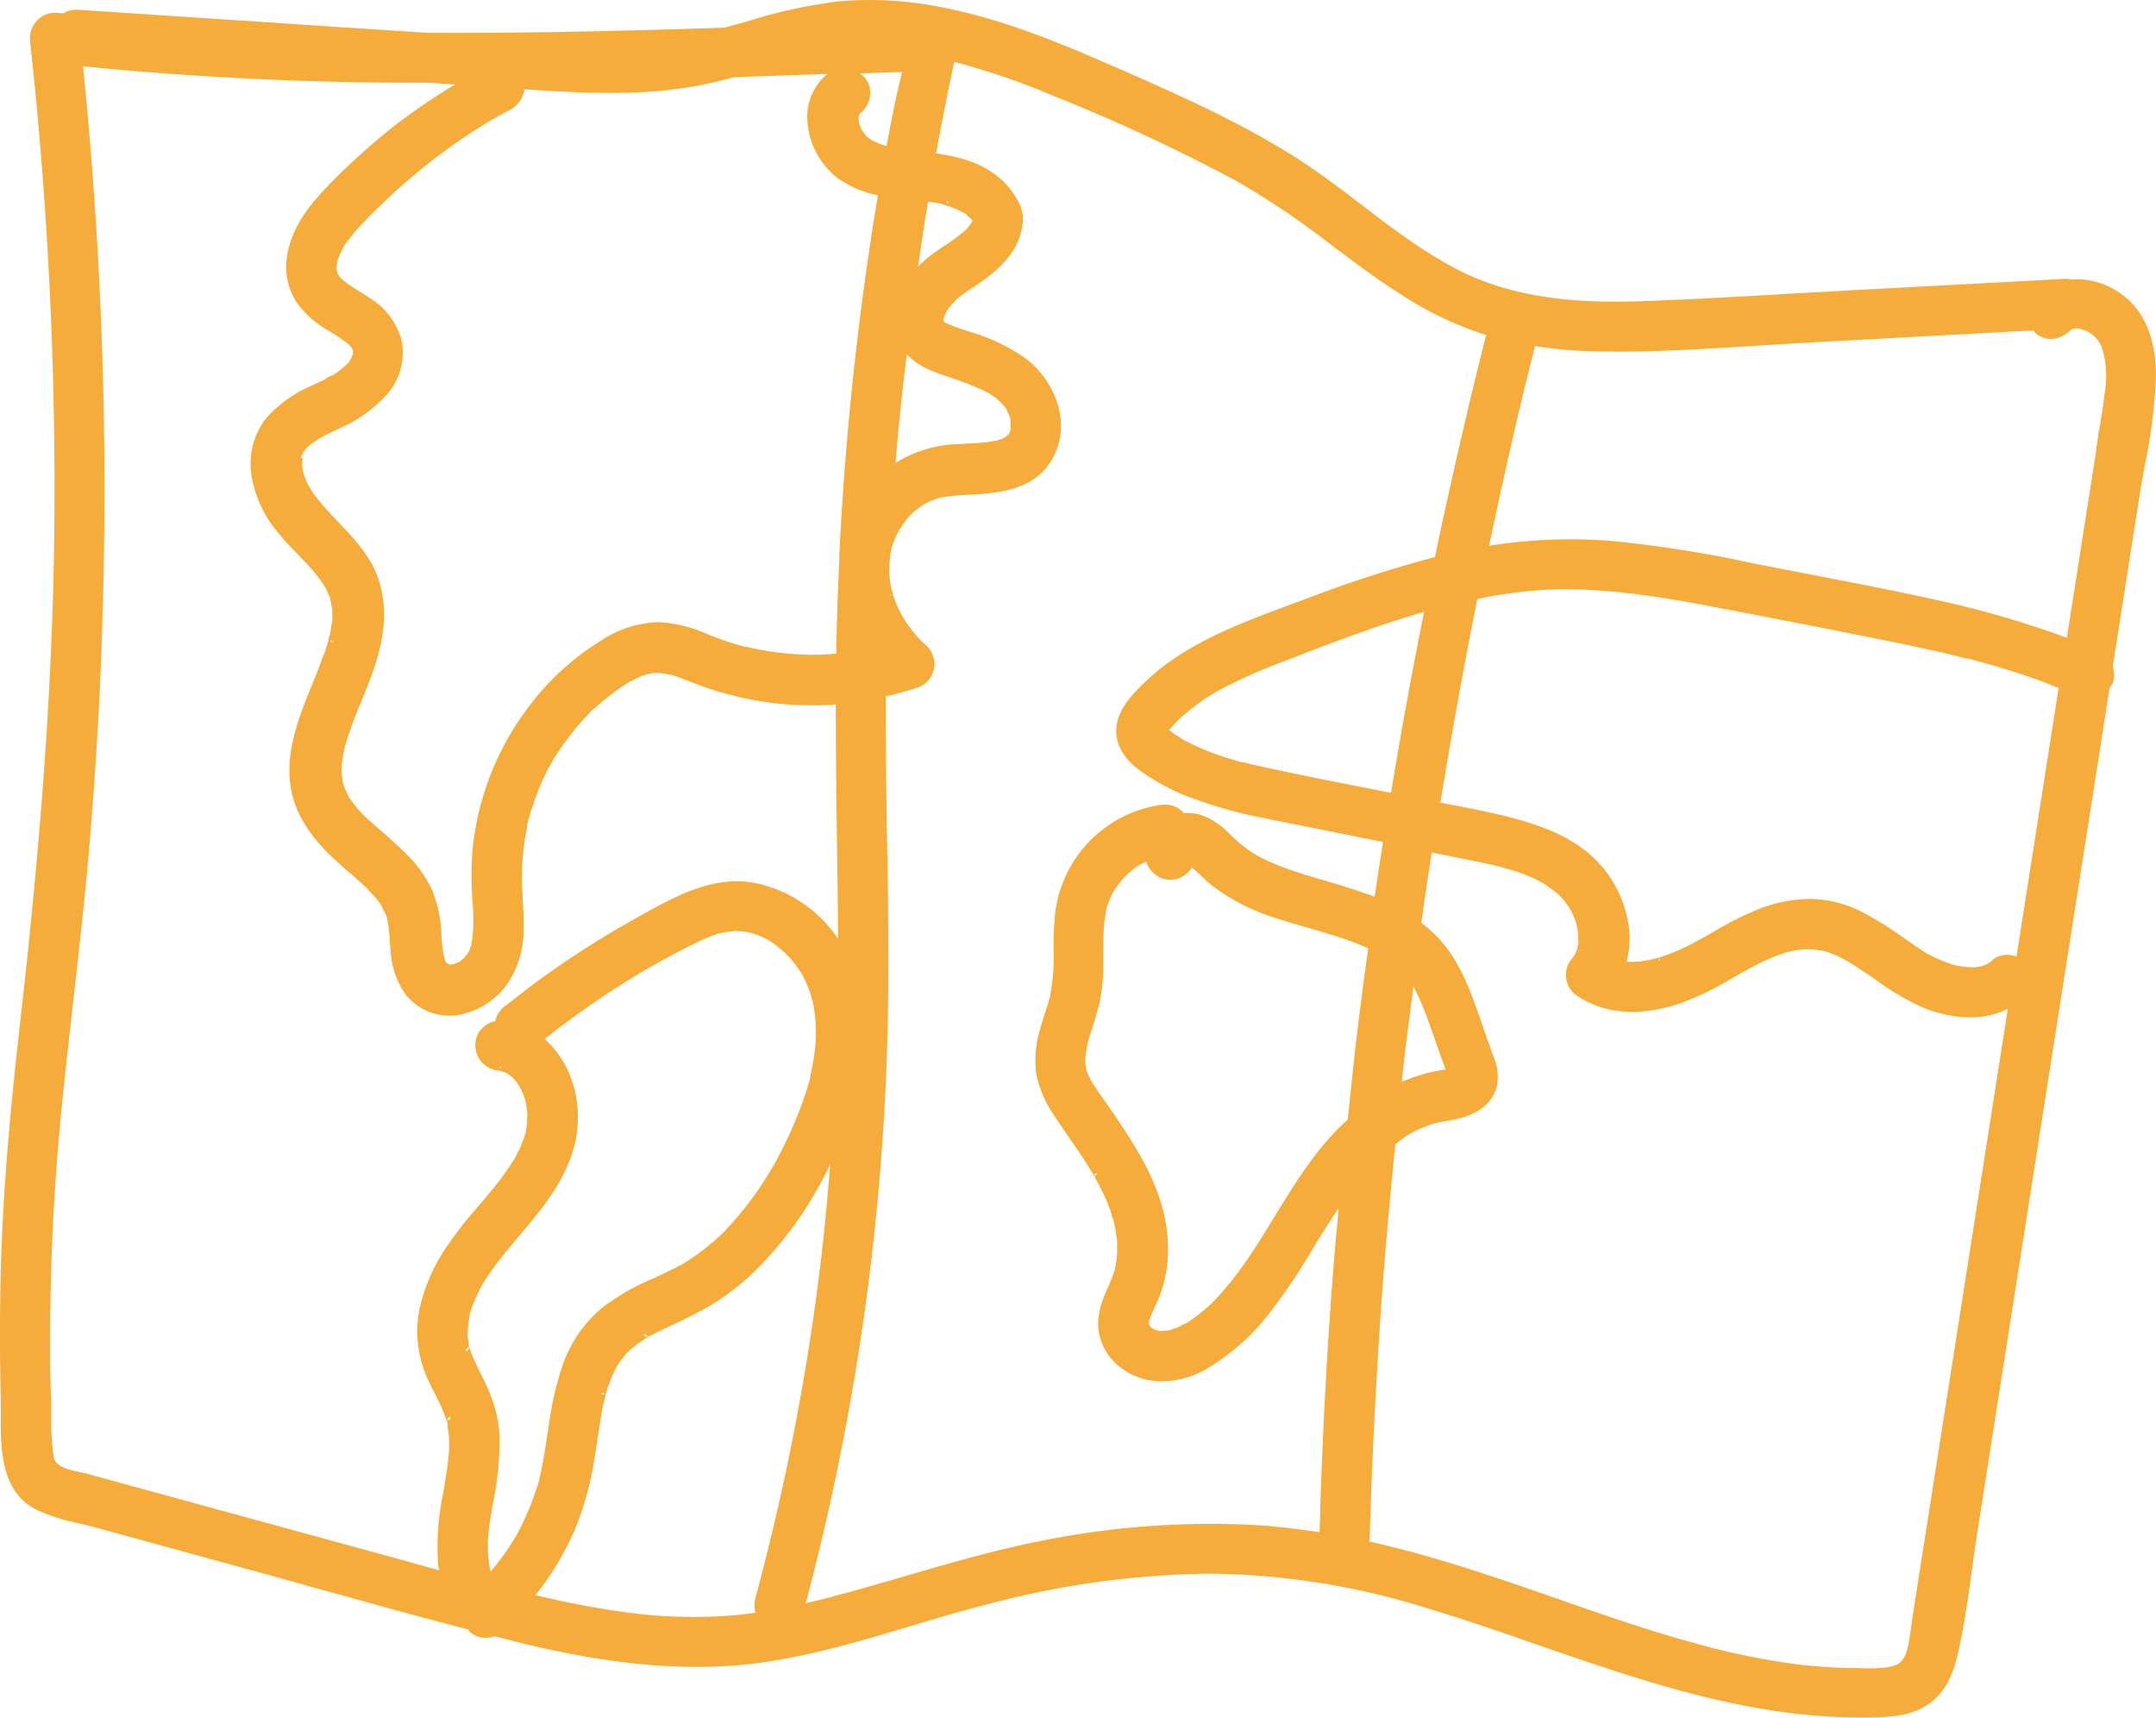 <?xml version="1.0" encoding="UTF-8"?>
<svg data-bbox="-0.004 0.004 343.91 273.946" viewBox="0 0 343.92 273.99" xmlns="http://www.w3.org/2000/svg" data-type="color">
    <g>
        <path d="M337.77 46.49a11.78 11.78 0 0 0-7.32-1.9 4.74 4.74 0 0 0-1-.11l-34.31 1.83-10.14.57c-7.6.44-15.46.9-23.19 1.16-8.55.29-19.63 0-29.47-5.12C227 40.13 222 36.36 217.23 32.7c-3.5-2.68-7.13-5.45-10.93-7.83-9.26-5.8-19.42-10.25-29.25-14.55l-.3-.12c-10.24-4.48-19-7.79-28.32-9.37a57.07 57.07 0 0 0-14.75-.6 82.07 82.07 0 0 0-14.43 3.16l-.59.17-3.15.86c-15.6.51-31.39.89-47.17.82-8.52-.54-17-1.1-25.34-1.66L21 2.12l-8.66-.56a3.93 3.93 0 0 0-2.26.58l-.84-.08A3.92 3.92 0 0 0 6 3.18a4.14 4.14 0 0 0-1.2 3.39 654.45 654.45 0 0 1 3.87 77.58c-.23 23.17-1.94 48-5.38 78.27C1.93 174.43.48 188.65.12 203c-.17 6.6-.16 13.39 0 20.19v2.62c0 5.36 0 12 5.57 14.94a29.89 29.89 0 0 0 6.97 2.25c.86.21 1.67.4 2.47.62l29.93 8.2c3.53 1 7.11 2 10.58 2.94a977.84 977.84 0 0 0 19 5.14c.14.15.23.31.38.45a3.59 3.59 0 0 0 2.49.89 4.19 4.19 0 0 0 1.41-.25c1.75.44 3.5.92 5.25 1.34 14.73 3.48 26.68 4.38 37.61 2.82 8-1.15 15.89-3.5 23.49-5.78 3.94-1.18 8-2.4 12.07-3.43a143.6 143.6 0 0 1 35.55-4.93 119.78 119.78 0 0 1 34.93 5.56c5.81 1.75 11.7 3.79 17.39 5.77 16.49 5.71 33.52 11.61 51.45 11.61h1.73c2.73-.06 6.13-.13 8.95-1.93 2.41-1.55 4-4.07 4.89-7.93 1.07-4.45 1.7-9.11 2.32-13.6.27-2 .55-4.07.87-6.07l21.1-134.7a3.76 3.76 0 0 0 .5-.77 4.2 4.2 0 0 0 0-2.62l4.23-27c.27-1.71.59-3.48.9-5.18a87.11 87.11 0 0 0 1.75-13.73c.1-4.55-.9-10.64-6.13-13.93ZM270 262c-7.35-2-14.69-4.59-21.78-7.06-3.69-1.28-7.51-2.61-11.28-3.84-5.35-1.76-11.7-3.69-18.54-5.22a2.59 2.59 0 0 0 .09-.4c.36-12.5 1-25.12 1.86-37.5.6-8.46 1.38-17 2.23-25.47.44-.33.88-.68 1.32-1s.69-.45 1-.66l.26-.14.38-.2a20.27 20.27 0 0 1 2.35-1c.38-.15.78-.28 1.17-.4h.14l.51-.12 1.18-.22c.48-.07 1-.16 1.45-.27 3.76-.87 6-2.77 6.52-5.64a8.42 8.42 0 0 0-.65-4.42l-1.28-3.6c-.23-.67-.47-1.34-.7-2-1.3-3.76-2.64-7.64-5-11a20 20 0 0 0-4.5-4.63c.53-3.75 1.07-7.5 1.65-11.23l2.22.44 4.53.92c.85.17 2 .4 3.09.66l.31.08q.38.07.75.18l.38.1 1 .29a23.75 23.75 0 0 1 5.34 2.14l.41.27.63.41c.42.29.82.59 1.2.91.18.14.36.29.52.44l.12.14a1.41 1.41 0 0 0 .23.21c.14.15.27.31.39.46a11.17 11.17 0 0 1 .71 1l.19.3.11.16a16.32 16.32 0 0 1 .92 2.12 2.11 2.11 0 0 0 .11.4.79.79 0 0 1 0 .13 8.74 8.74 0 0 1 .19 1.12c0 .16 0 .32.05.48a4 4 0 0 0 0 .68 2.47 2.47 0 0 1 0 .39c0 .14 0 .29-.08.43a1.83 1.83 0 0 0-.11.53c-.05.15-.11.29-.17.44a2.06 2.06 0 0 1-.12.26l-.09.21c-.2.29-.38.53-.57.77a3.92 3.92 0 0 0-.8 3 3.85 3.85 0 0 0 1.53 2.63c4.49 3.16 10.41 3.58 17.1 1.2a49.15 49.15 0 0 0 7.87-3.87c1.64-.92 3.32-1.88 5-2.68a29.36 29.36 0 0 1 3.18-1.28l.42-.14.42-.11c.56-.13 1.12-.23 1.66-.3l.79-.08a3.16 3.16 0 0 1 .43 0h.34c.33 0 .64 0 .95.06s.66.1 1 .16h.32c.57.19 1.23.41 1.89.69s1.24.6 1.82.91l.12.06.1.06.12.07c.34.21.67.41 1 .63 1 .64 2 1.33 3 2l.57.4a40.15 40.15 0 0 0 6.92 4.09 20.16 20.16 0 0 0 7.89 1.73 13.58 13.58 0 0 0 6-1.35l-14.49 92.47c-.35 2.21-.69 4.42-1 6.63 0 .21-.06.43-.1.66-.25 1.76-.6 4.18-2.15 4.84s-4.07.63-6.2.54h-1.31c-2.75-.06-5.62-.27-8.52-.62A114.86 114.86 0 0 1 270 262Zm-67.59-18.6a135.31 135.31 0 0 0-35.24 2.17c-7.77 1.46-15.43 3.69-22.84 5.85-3.6 1.05-7.33 2.13-11 3.11q-2.51.67-4.8 1.2a392.07 392.07 0 0 0 13.13-95.36c.12-8.93 0-18-.17-26.8-.11-7.37-.23-15-.2-22.49a53.91 53.91 0 0 0 5.26-1.47 4 4 0 0 0 2.48-3.23 4.09 4.09 0 0 0-1.49-3.61l-.67-.62-.06-.07c-.41-.43-.81-.88-1.18-1.35s-.69-.89-1-1.35c-.15-.22-.3-.43-.43-.66l-.11-.17c0-.06-.07-.12-.11-.17a22.86 22.86 0 0 1-1.36-3l-.21-.64a1.16 1.16 0 0 0-.17-.62c-.11-.48-.2-1-.27-1.45s-.09-.86-.12-1.29c0-.73.05-1.46.09-2.19 0-.29.06-.58.11-.87s.06-.3.1-.46a1.48 1.48 0 0 0 .09-.35v-.17a16.27 16.27 0 0 1 1.16-2.72l.09-.15.1-.17.42-.61a16.72 16.72 0 0 1 1-1.31 3 3 0 0 1 .33-.29 1.46 1.46 0 0 0 .21-.25l.12-.11a14.23 14.23 0 0 1 1.3-1l.46-.3.31-.17a11.15 11.15 0 0 1 1.51-.66l.23-.07.25-.08.3-.07c.44-.09.93-.17 1.5-.24 1-.12 2-.17 3.09-.23 5-.25 10.06-.85 12.86-5.1 3.81-5.77 1-13-4-16.73a30.12 30.12 0 0 0-8.58-4.1l-1-.33a22.81 22.81 0 0 1-3-1.14l-.17-.1-.16-.12a.87.87 0 0 0-.05-.22v-.17a2.13 2.13 0 0 0 .13-.46c.07-.17.16-.34.24-.52a2.56 2.56 0 0 0 .11-.24s0 0 0-.06a1 1 0 0 0 .08-.11c.14-.21.29-.41.44-.61a3.74 3.74 0 0 1 .35-.37 4.83 4.83 0 0 0 .63-.71c.21-.19.42-.37.65-.54.61-.48 1.28-.92 1.94-1.35l1.2-.81c2.28-1.59 5.05-3.82 6.23-7a10.33 10.33 0 0 0 .63-2.6 5.84 5.84 0 0 0-.71-3.35 12.55 12.55 0 0 0-3-3.78c-2.95-2.53-6.51-3.4-10.12-3.92q1.34-7.32 2.89-14.6a115.12 115.12 0 0 1 16 5.49 281.9 281.9 0 0 1 29.07 13.54 132.81 132.81 0 0 1 15 10.1c3.66 2.75 7.45 5.6 11.4 8.1a55.7 55.7 0 0 0 13.44 6.36 2.78 2.78 0 0 0-.16.4c-2.93 11.61-5.62 23.38-8.06 35a202.11 202.11 0 0 0-21.26 6.92l-2 .73c-6.63 2.47-13.48 5-19.34 9.23a35.17 35.17 0 0 0-4.74 4.14c-1.63 1.68-3.32 3.75-3.49 6.31s1.19 4.94 4.16 7a35.66 35.66 0 0 0 6.39 3.52 70.34 70.34 0 0 0 13.28 3.83c3.08.64 6.22 1.26 9.26 1.86l4 .81 5.45 1.09c-.45 2.91-.9 5.82-1.33 8.74-2.67-1-5.43-1.85-8.07-2.62l-1-.28c-1.74-.52-3.61-1.08-5.44-1.77-.94-.35-1.78-.7-2.57-1.06l-1.28-.63-.37-.2-.26-.15a24 24 0 0 1-4.35-3.52c-1.64-1.62-4.15-3.39-7.06-3.1a4 4 0 0 0-3.53-1.35A19.86 19.86 0 0 0 168.28 146a49 49 0 0 0-.21 5.39 33.56 33.56 0 0 1-.53 7.29v.14c0 .12-.08.24-.11.37a1.6 1.6 0 0 1-.05.21c-.15.49-.3 1-.46 1.48l-.14.42c-.27.85-.55 1.73-.79 2.61a17.23 17.23 0 0 0-.69 7.39 18.59 18.59 0 0 0 3.16 7.09c.68 1 1.4 2.08 2.1 3.09.53.78 1.07 1.55 1.59 2.33.7 1 1.27 1.92 1.78 2.74l.44.72.19.31a1 1 0 0 0 .14.2v.07c0 .09.08.18.12.25q.23.4.45.84c.53 1 1 2 1.37 2.88.18.44.35.89.51 1.32 0 .15.09.32.13.49a4.93 4.93 0 0 0 .35 1v.09l.15.64c.12.54.21 1.08.29 1.61s.12.93.15 1.39v.32a1.51 1.51 0 0 0 0 .63 16.31 16.31 0 0 1-.29 2.75s0 .14-.06.25 0 .16-.06.25l-.05.17a14 14 0 0 1-.51 1.4l-.34.79c-.94 2.15-1.82 4.17-1.73 6.68a9 9 0 0 0 3.47 6.45 10.64 10.64 0 0 0 6.75 2.27 14.24 14.24 0 0 0 6.88-1.86 35.59 35.59 0 0 0 10.43-9.27 101.46 101.46 0 0 0 6.9-10.33c1.25-2.05 2.56-4.12 3.93-6.16-.28 3.22-.6 6.44-.84 9.65-1 12.5-1.66 25.2-2.08 37.73 0 1.44-.09 2.89-.13 4.33-2.61-.41-5.33-.77-8.07-.98Zm-81.91 13.84c-1.51.22-3 .38-4.39.49a79.47 79.47 0 0 1-17.7-.76c-4.35-.62-8.69-1.52-13-2.53a45.61 45.61 0 0 0 6.48-10.93 49.13 49.13 0 0 0 2.83-10.18c.2-1.19.38-2.39.56-3.56.3-2 .6-4.05 1-6a3.21 3.21 0 0 1 .1-.35c0-.07 0-.15.07-.23a1.51 1.51 0 0 0 .13-.65c0-.15.08-.31.13-.46.24-.8.49-1.52.77-2.2s.6-1.32.89-1.88l.1-.16.15-.23a11.5 11.5 0 0 1 .8-1.1 9.88 9.88 0 0 1 .66-.77 2 2 0 0 0 .41-.4 19.09 19.09 0 0 1 1.64-1.28l.7-.46.37-.23.18-.11.21-.15a2.41 2.41 0 0 1 .25-.11l.31-.15 1-.49c.76-.38 1.53-.75 2.29-1.11a64 64 0 0 0 6.26-3.25 40 40 0 0 0 7-5.52 59.68 59.68 0 0 0 11.3-15.9c.16-.31.28-.6.43-.91-.42 5.33-.9 10.6-1.52 15.74a381.2 381.2 0 0 1-10.37 53.34 4.92 4.92 0 0 0-.03 2.52Zm21.44-162.38h.27a1 1 0 0 1-.14.16Zm-89.29 7.41h.48l-.06.19a.72.72 0 0 1-.42-.19Zm-3.79-23.76.24.07-.09.1Zm4.3-34.65Zm0 0Zm97.62-11.13.47.14a16.22 16.22 0 0 1 1.83.73l.17.09.2.1h.06c.2.13.41.26.6.4a2.4 2.4 0 0 1 .24.22 3.67 3.67 0 0 0 .51.44c.06.06.1.12.15.18l.12.17-.1.25c-.19.28-.41.58-.65.87l-.07.07-.17.21-.43.37-.13.11a33.19 33.19 0 0 1-3 2.18c-.62.41-1.25.83-1.86 1.28a17.77 17.77 0 0 0-2.27 2c.5-3.45 1-6.9 1.59-10.34h.24c.64.09 1.22.19 1.77.3h.15a1.9 1.9 0 0 0 .55.24ZM144 62c.19-1.83.44-3.67.65-5.5 1.83 2 4.27 2.81 6.63 3.61l.25.09a46.05 46.05 0 0 1 6.14 2.47l.3.2.39.26c.31.22.6.46.91.71l.31.26a.52.52 0 0 1 .1.11l.19.21.15.17a7.47 7.47 0 0 1 .56.73c0 .11.09.23.15.37s.12.26.18.39.16.39.23.59l.07.2v.63a3.12 3.12 0 0 0 0 .37v.62l-.09.27-.09.26v.05l-.21.27a4.93 4.93 0 0 0-.49.39l-.17.15h-.07c-.09 0-.17.09-.26.12a3 3 0 0 1-.36.12 4 4 0 0 0-.58.2h-.23c-.4.08-.82.15-1.29.21-1.11.13-2.26.19-3.38.24l-1.23.07a20 20 0 0 0-9.91 3q.48-5.9 1.15-11.84Zm7-29.43.06-.49.21.07a.74.74 0 0 1-.37.41Zm-9.47-9.28h-.1l-.33-.09c-.36-.12-.7-.24-1-.37l-.49-.22c-.18-.09-.36-.18-.54-.25l-.17-.11a5.39 5.39 0 0 1-.59-.45l-.09-.08-.17-.21-.31-.38-.13-.21a1.16 1.16 0 0 0-.11-.16l-.12-.25a8.3 8.3 0 0 1-.32-.8 2.5 2.5 0 0 0-.05-.29c0-.15 0-.3-.07-.45a3.64 3.64 0 0 0 .05-.45v-.1a2.69 2.69 0 0 0 .16-.29l.09-.08a4.1 4.1 0 0 0 1.54-2.81 3.7 3.7 0 0 0-.81-2.83 4.06 4.06 0 0 0-.86-.7l2.32-.08 4.47-.15c-.98 3.88-1.74 7.84-2.47 11.8Zm-23.86-11 14.33-.5a8.81 8.81 0 0 0-3.23 6.91 12.59 12.59 0 0 0 4.65 9.56 16.31 16.31 0 0 0 6.62 2.88 497.76 497.76 0 0 0-6.16 57.51v.85c-.22 4.58-.39 9.17-.47 13.75v1c-.33 0-.65.08-1 .1-.63 0-1.28.08-1.92.09H129a48.31 48.31 0 0 1-7.79-.81q-.94-.18-1.89-.39a2.7 2.7 0 0 0-.35-.07h-.16l-.24-.08-.63-.17c-1.27-.36-2.54-.78-3.79-1.26l-1.11-.42a22.17 22.17 0 0 0-7.78-2 17.39 17.39 0 0 0-9.26 2.87A41.44 41.44 0 0 0 84.14 113 44.75 44.75 0 0 0 77 127.25a44 44 0 0 0-1.61 8.25 52.81 52.81 0 0 0 0 8.46q.07 1 .12 2v1.17a.49.49 0 0 1 0 .12v.21c0 .7-.07 1.32-.14 1.91 0 .34-.1.68-.16 1v.3l-.07.2c-.08.23-.16.47-.25.69 0 0-.08.14-.12.22a1.87 1.87 0 0 0-.15.29l-.06.09c-.11.15-.23.29-.35.43l-.21.25a6 6 0 0 1-.63.5l-.26.18h-.09l-.43.19-.22.08-.35.07h-.35a1.13 1.13 0 0 0-.4-.22l-.21-.29v-.06l-.18-.42a1.33 1.33 0 0 0-.14-.57.27.27 0 0 1 0-.12 29.44 29.44 0 0 1-.33-3v-.09a20.49 20.49 0 0 0-1.44-7 19.12 19.12 0 0 0-4-5.71c-1.37-1.39-2.84-2.68-4.27-3.93l-.91-.8c-.38-.34-.77-.69-1.14-1l-.52-.49-.5-.52a22.56 22.56 0 0 1-1.63-2l-.42-.63a7 7 0 0 0-.31-.68 5.55 5.55 0 0 1-.32-.71c0-.13-.1-.26-.14-.4v-.06a1.72 1.72 0 0 0-.07-.21 13.69 13.69 0 0 1-.23-1.45v-.66c0-.48 0-.95.09-1.43s.13-.92.22-1.41c.05-.25.1-.5.16-.75l.07-.3a70.41 70.41 0 0 1 2.56-7c.66-1.63 1.35-3.32 1.94-5 1.95-5.64 2.22-10.23.86-14.44-1.22-3.75-3.84-6.5-6.38-9.16-1-1.1-2.13-2.23-3.08-3.41-.34-.42-.66-.85-1-1.28-.13-.19-.25-.38-.37-.57a1.09 1.09 0 0 0-.28-.48 14.26 14.26 0 0 1-.69-1.51c-.07-.17-.13-.34-.19-.53a2.13 2.13 0 0 0-.1-.42.62.62 0 0 0 0-.1c-.05-.25-.08-.49-.11-.72v-.22a1.8 1.8 0 0 0 0-.22.25.25 0 0 0 0-.08c0-.08 0-.19.05-.33v-.11c0-.1 0-.2.05-.3A.78.78 0 0 1 48 73l.18-.46.16-.33.11-.16.14-.19c.09-.11.17-.22.26-.32l.13-.14.08-.09.25-.22c.22-.18.44-.36.7-.54l.65-.44.19-.12.18-.11c1-.55 2.07-1.05 3.24-1.61a22 22 0 0 0 7.27-5.15 10.09 10.09 0 0 0 2.51-8.87 11.38 11.38 0 0 0-4.91-6.61c-.55-.38-1.12-.74-1.67-1.08l-.91-.56c-.51-.33-.89-.59-1.23-.84s-.41-.31-.61-.47l-.21-.2-.14-.12-.19-.21-.18-.26a1.36 1.36 0 0 0-.22-.39v-.11c0-.11-.05-.22-.08-.34s0-.13 0-.15v-.15q0-.52.15-1.14v-.09c.08-.24.17-.49.28-.75s.19-.44.3-.65l.18-.38a2 2 0 0 0 .18-.39c.41-.61 1.31-1.75 1.69-2.22.78-.93 1.63-1.81 2.57-2.77l.64-.64.3-.29 1.57-1.51A99.4 99.4 0 0 1 74.78 21.4c1.14-.74 2.31-1.47 3.47-2.17l1.16-.67c.63-.36 1.27-.71 1.91-1a4.5 4.5 0 0 0 2.34-3.32c9.35.62 19 1.17 28.3-.71 1.73-.35 3.44-.77 5.13-1.2Zm-41 192.84h-.07v-.08Zm-2.37 10.1.52-.38a.69.69 0 0 1-.41.68.943.943 0 0 1-.17-.33Zm3.94 35.35a16.27 16.27 0 0 1-.35-2.23c0-.36-.06-.74-.07-1.14a2 2 0 0 0 0-.61c0-.65 0-1.34.11-2 .14-1.52.38-3 .69-4.73a49.15 49.15 0 0 0 1.06-11 20.45 20.45 0 0 0-1.25-5.87 36.85 36.85 0 0 0-1.72-3.83l-.45-.92c-.31-.65-.67-1.41-1-2.2a13 13 0 0 1-.35-1l-.09-.24-.06-.16v-.43c-.07-.37-.12-.74-.16-1.11v-.54a16.64 16.64 0 0 1 .25-2.33c0-.11 0-.23.07-.34v-.25c.1-.32.19-.64.3-.95a20.06 20.06 0 0 1 1-2.36c.15-.32.32-.64.49-1l.07-.15.22-.37c.44-.72.93-1.47 1.46-2.21 1.34-1.9 2.9-3.74 4.4-5.52 3.52-4.18 7.17-8.5 8.68-14.07a18.09 18.09 0 0 0-1.06-12.5 15.15 15.15 0 0 0-3.61-4.78 141.18 141.18 0 0 1 14.13-9.86l1.92-1.15.51-.3.34-.19.75-.42c1.36-.77 2.76-1.53 4.16-2.25s2.71-1.39 4.13-2l1-.37.33-.13.27-.12a1.59 1.59 0 0 0 .3-.06h.11l.33-.08a13.06 13.06 0 0 1 1.32-.23c.25 0 .5-.06.76-.07h.31a11.82 11.82 0 0 1 1.68.18c.21 0 .41.08.61.12l.26.08a11.65 11.65 0 0 1 1.66.65l.71.35.24.14c.46.3.93.62 1.38 1s.81.67 1.21 1a1.54 1.54 0 0 0 .48.5l.39.44c.38.45.75.93 1.1 1.42.16.24.32.47.47.71l.22.35a20.47 20.47 0 0 1 1.44 3.34 3.34 3.34 0 0 0 .2.82 2.08 2.08 0 0 1 .07.26A21.41 21.41 0 0 1 130 162c.08.63.12 1.29.15 1.94a.57.57 0 0 0 0 .12v1.42a32.63 32.63 0 0 1-.48 4.15c-.12.64-.26 1.3-.41 2v.22a.9.9 0 0 0-.06.22c-.1.36-.2.72-.31 1.08a58.89 58.89 0 0 1-3.16 8.18c-.61 1.31-1.26 2.6-1.92 3.83l-.49.89a1.19 1.19 0 0 0-.09.15.55.55 0 0 0-.09.14c-.39.65-.78 1.3-1.18 1.92a52.82 52.82 0 0 1-5.14 6.78c-.25.28-.5.55-.76.82l-.31.32v.06l-.13.13-.43.42c-.3.28-.59.55-.9.82a37.92 37.92 0 0 1-3.36 2.68c-.55.38-1.11.75-1.66 1.1l-.37.23-.13.07-.11.07h-.07l-.11.06-.58.31c-1.11.58-2.26 1.13-3.38 1.65l-.52.22a36.78 36.78 0 0 0-8 4.64 20.93 20.93 0 0 0-6.07 8.61 47.65 47.65 0 0 0-2.34 9.85c-.09.55-.17 1.11-.26 1.66-.15 1-.3 2-.47 3-.14.85-.28 1.6-.42 2.29-.07.35-.15.71-.23 1.06 0 .16-.07.31-.11.47s0 .12 0 .18a43.52 43.52 0 0 1-3.41 8.56l-.14.27a3 3 0 0 1-.16.31l-.2.32-.25.41c-.42.68-.86 1.36-1.31 2a43.68 43.68 0 0 1-2.36 3.06Zm1.55-80.46h.17l-.19.36a.66.66 0 0 1-.04-.39Zm-8 55.88.09.29-.51.32a.73.73 0 0 1 .32-.61ZM96 222.16a.78.78 0 0 1 .47.26h-.55c.08-.09.08-.18.08-.26Zm6.89-9.4.48.43a.69.69 0 0 1-.72-.26Zm-94.72 13v-2.42C8 220.07 8 216.87 8 213.85a373.74 373.74 0 0 1 2-38.78c.54-5.25 1.14-10.59 1.73-15.75.84-7.49 1.72-15.24 2.4-22.88C15.2 124 16 111.38 16.34 98.88a667 667 0 0 0-1.88-75c-.35-4.36-.76-8.82-1.22-13.31a534.42 534.42 0 0 0 55 2.62l4.36.28A101.41 101.41 0 0 0 63 20c-2.28 1.79-4.51 3.7-6.62 5.68A73.73 73.73 0 0 0 50.17 32c-4.69 5.58-5.78 11.42-3 16a15.42 15.42 0 0 0 5.31 4.78l.33.21a24.73 24.73 0 0 1 2.32 1.56c.17.13.34.26.5.4l.06.06c.06.08.13.15.2.23l.15.17.09.13c.05.13.11.27.17.4s0 .07 0 .08a.78.78 0 0 1 0 .09v.24q0 .15-.09.27a1.84 1.84 0 0 1-.09.28v.08a1.71 1.71 0 0 0-.13.23l-.1.17c-.1.15-.28.44-.43.64a1.76 1.76 0 0 0-.3.24l-.14.13-.21.18c-.2.18-.42.35-.63.52l-.66.48-.36.24a4.93 4.93 0 0 0-1.25.63l-.29.17-.87.41-1 .48a20.44 20.44 0 0 0-7.27 5.18 11.73 11.73 0 0 0-2.39 8.94A18.5 18.5 0 0 0 43.6 84a40.51 40.51 0 0 0 3.7 4.21c.47.48.94 1 1.39 1.44a30.71 30.71 0 0 1 2.45 2.91 15.837 15.837 0 0 1 .57.84l.11.18a14.25 14.25 0 0 1 .72 1.55c.05.14.09.28.14.42v.08a1.8 1.8 0 0 0 .06.22v.06a10.23 10.23 0 0 1 .26 1.43v.81c0 .48 0 1-.11 1.5s-.14.94-.24 1.43c0 .11-.05.23-.07.34a1.47 1.47 0 0 0-.18.74c-.25.88-.56 1.83-1 2.9-.48 1.33-1 2.66-1.56 4-.31.76-.62 1.52-.92 2.28-1.75 4.43-3.28 9.19-2.58 14 .8 5.55 4.59 9.57 7.81 12.45.52.46 1 .92 1.57 1.37l.87.76 1.23 1.1.52.48.19.18a14.54 14.54 0 0 0 1 1.1 12.81 12.81 0 0 1 1 1.22c.12.16.24.33.35.5a4.61 4.61 0 0 0 .43.93 3.53 3.53 0 0 1 .26.51c.06.13.1.27.15.41l.06.23v.06a13 13 0 0 1 .24 1.53c.08.67.13 1.37.18 2 0 .41.06.83.1 1.24a13.52 13.52 0 0 0 2.36 7.17 9 9 0 0 0 7 3.44 8.81 8.81 0 0 0 1.69-.17 12.3 12.3 0 0 0 7.54-4.85 15.39 15.39 0 0 0 2.63-9c0-1.39 0-2.87-.16-4.82v-.37c0-.59-.08-1.18-.11-1.77v-1.38a40.5 40.5 0 0 1 .8-7.57v-.23c.08-.39.16-.78.26-1.16l.06-.22.14-.47c.09-.31.18-.62.28-.93.39-1.23.84-2.45 1.34-3.64s1-2.28 1.64-3.39l.15-.28a2.15 2.15 0 0 0 .14-.26c0-.07.08-.13.11-.18l.18-.3c.35-.58.73-1.16 1.11-1.73.71-1 1.47-2 2.26-3 .38-.46.78-.92 1.19-1.37.21-.24.43-.47.66-.71l.5-.52.06-.06a1.13 1.13 0 0 0 .13-.2l.59-.48.25-.21c.51-.45 1-.9 1.57-1.33a35.36 35.36 0 0 1 3-2.19l.54-.35.3-.18.1-.07h.09l.14-.07a14.93 14.93 0 0 1 1.75-.81c.14-.06.28-.1.42-.15l.3-.1h.16l.22-.05a7.67 7.67 0 0 1 .8-.11h.47a12.54 12.54 0 0 1 1.88.28h.22l.17.06c.38.12.75.25 1.13.39.59.21 1.18.44 1.77.67s1.42.55 2.15.81a54.24 54.24 0 0 0 8.66 2.24 52.3 52.3 0 0 0 12.39.58c0 6.87.06 13.74.16 20.45.09 5.55.17 11.26.19 16.93a20.92 20.92 0 0 0-13.76-9c-6.53-1-12.59 2.41-17.94 5.41l-.58.33a150.11 150.11 0 0 0-17.1 11.08c-1.26 1-2.56 2-3.86 3a4.21 4.21 0 0 0-1.44 2.3 4.26 4.26 0 0 0-1.77.87 3.73 3.73 0 0 0-1.39 2.59 4.08 4.08 0 0 0 3.51 4.42c.14 0 .29 0 .43.06a1.55 1.55 0 0 0 .57.17l.18.06.27.13.1.05a8.64 8.64 0 0 1 .73.54.47.47 0 0 1 .1.1l.25.23c.17.19.33.39.49.6s.14.22.21.34a4.67 4.67 0 0 0 .34.53l.21.42c.13.29.24.58.35.88 0 .1.07.2.1.3l.09.26a14.56 14.56 0 0 1 .36 2.21v.26a3.18 3.18 0 0 0-.05.87 2 2 0 0 1 0 .34c0 .31-.07.63-.13.94l-.06.32v.22c-.24.73-.53 1.59-.91 2.45-.19.42-.41.87-.64 1.3l-.09.18-.06.12-.26.42a41.93 41.93 0 0 1-3.37 4.65c-.73.91-1.5 1.81-2.24 2.68a68.17 68.17 0 0 0-4.74 6A29 29 0 0 0 66.87 209a18.44 18.44 0 0 0 1.51 11.3c.31.69.65 1.38 1 2 .4.82.82 1.66 1.18 2.5.19.44.34.83.47 1.21l.18.51a1.43 1.43 0 0 0 .13.3c0 .16.05.36.07.48a3.48 3.48 0 0 0 0 .36c.07.4.12.83.17 1.25s.06.77.07 1.17v.1a.41.41 0 0 1 0 .12v.08a1.94 1.94 0 0 0 0 .22c0 .82-.09 1.67-.2 2.62-.18 1.64-.48 3.31-.76 4.93v.05a41.44 41.44 0 0 0-.81 11.27c0 .34.12.67.17 1l-2-.55q-2.85-.81-5.72-1.59L14 235.11c-.4-.11-.83-.2-1.28-.3-2.26-.49-3.88-.95-4.15-2.44a39 39 0 0 1-.39-6.62Zm256.43-72.49.06-.35a.66.66 0 0 1 .18.19Zm-37.44-55.68c-1.9 9.59-3.69 19.25-5.27 28.88l-2.36-.47c-5.95-1.16-12.1-2.37-18.11-3.69-1-.21-2-.45-3.15-.73h-.17l-.78-.22-1.53-.45a39.9 39.9 0 0 1-5.87-2.32l-.27-.13c-.29-.15-.6-.3-.88-.46l-.36-.23-.55-.35c-.41-.27-.81-.54-1.18-.81l-.19-.14c.29-.35.6-.7.87-1l.31-.33.17-.17a2.52 2.52 0 0 0 .21-.25l.34-.29.3-.25c.71-.63 1.48-1.25 2.29-1.84.65-.48 1.35-1 2.07-1.4l.19-.12.72-.44.34-.18.61-.34a87.38 87.38 0 0 1 10.28-4.52c6.71-2.61 14.31-5.52 21.97-7.75Zm-1.56 60a45.41 45.41 0 0 1 2.31 5.46l1.56 4.39 1.13 3.19h-.27l-.45.08c-.7.12-1.42.25-2.13.43a27.3 27.3 0 0 0-4.14 1.44c.08-.74.14-1.49.23-2.24.49-4.33 1.07-8.68 1.63-13a1.08 1.08 0 0 0 .13.3Zm-40.26 54.73a4.26 4.26 0 0 1-.5-.06 2.37 2.37 0 0 1-.34-.08l-.39-.17-.11-.01a2 2 0 0 1-.26-.18c-.06 0-.12-.1-.18-.15l-.1-.1a.41.41 0 0 1 0-.09 2.14 2.14 0 0 0-.13-.19.7.7 0 0 0-.06-.19c0-.18 0-.36.07-.53s.14-.42.22-.63c.21-.52.44-1 .69-1.56s.35-.77.52-1.16a20 20 0 0 0 1.09-3.5 21.18 21.18 0 0 0 .37-6.46c-.62-7.94-5.1-14.49-9.42-20.82l-1.72-2.44c-.25-.38-.5-.76-.74-1.14l-.11-.19-.09-.14-.06-.11c-.07-.12-.13-.25-.19-.37a10.78 10.78 0 0 1-.52-1.19l-.07-.2-.05-.16v-.08a2.38 2.38 0 0 1-.05-.26q-.06-.33-.09-.69a1.23 1.23 0 0 0 0-.17 1.21 1.21 0 0 0 0-.18 1 1 0 0 1 0-.2c0-.24 0-.48.07-.71a12.13 12.13 0 0 1 .24-1.33 1.46 1.46 0 0 1 .06-.26v-.06a.83.83 0 0 1 0-.12l.07-.27c.21-.7.43-1.4.65-2.1.42-1.35.86-2.74 1.19-4.16a28.85 28.85 0 0 0 .59-6.08v-1.65c0-1.46 0-3 .12-4.42a24.31 24.31 0 0 1 .4-2.81v-.06l.18-.54c.13-.39.28-.78.45-1.16s.28-.58.44-.89l.05-.11.37-.56a16.67 16.67 0 0 1 1.54-1.89l.08-.08.31-.28c.34-.3.69-.58 1-.85s.63-.44 1-.64l.3-.17.22-.12.38-.18a4 4 0 0 0 1.49 2.1 3.86 3.86 0 0 0 3 .75 4.15 4.15 0 0 0 2.83-1.92l.15.14c.33.29.63.59 1 .91l.15.15a23.07 23.07 0 0 0 2.17 1.92A34.18 34.18 0 0 0 204 146.6c1.64.54 3.33 1 5 1.49 1.87.55 3.81 1.1 5.68 1.75 1.37.47 2.5.94 3.57 1.42-.62 4.56-1.24 9.12-1.78 13.66s-1 9.09-1.48 13.65c-.67.62-1.33 1.25-2 1.94-3.87 4.08-6.82 8.89-9.68 13.55-1.07 1.75-2.18 3.57-3.32 5.31s-2.34 3.43-3.44 4.82q-1 1.22-1.92 2.28c-.33.36-.68.72-1 1.08l-.09.08-.49.47c-.74.68-1.5 1.31-2.27 1.89a18.564 18.564 0 0 1-1.6 1.11h-.05a4 4 0 0 0-.81.39 4.8 4.8 0 0 1-.43.23 3.2 3.2 0 0 1-.47.16 4.52 4.52 0 0 0-.77.28l-.64.11h-.58ZM175 187.24l-.32.38a.67.67 0 0 1 0-.51Zm77.37-35.71v.08a.52.52 0 0 0-.2-.06H252l-.07-.06Zm65.46 1.63c-.18.15-.36.29-.55.42l-.1.07-.2.1-.2.1-.48.19-.19.07-.57.11-.59.07h-.7l-.71-.05a12.55 12.55 0 0 1-1.43-.24h-.1a3.45 3.45 0 0 0-.43-.12l-.24-.07c-.46-.15-.94-.32-1.42-.52s-.87-.37-1.3-.58q-.3-.13-.6-.3l-.33-.18h-.08l-.14-.08-.22-.14-.74-.47c-.59-.39-1.17-.79-1.75-1.19l-.64-.44a57 57 0 0 0-7.06-4.42 18.65 18.65 0 0 0-8.37-2.1 22.76 22.76 0 0 0-7.91 1.52 50.6 50.6 0 0 0-7.4 3.7c-1.56.88-3.17 1.8-4.8 2.58a31.18 31.18 0 0 1-3.86 1.53l-.21.07a1.24 1.24 0 0 0-.37.06l-.46.13-.23.07a17.91 17.91 0 0 1-2 .32q-.44 0-.87.06h-.29q-.42 0-.84-.06a13.93 13.93 0 0 0 .42-5.15 18.7 18.7 0 0 0-6.58-12.22c-3.88-3.18-8.73-4.69-12.53-5.66-3.2-.81-6.49-1.45-9.67-2.06l-1.32-.26c1.73-10.6 3.64-21.25 5.75-31.75 0-.24.11-.48.15-.72.91-.18 1.84-.4 2.71-.54 2-.33 4-.59 5.85-.76.9-.08 1.81-.14 2.7-.19l1.5-.06h1.24c8.45 0 16.86 1.49 24.76 3 8.89 1.71 17.58 3.39 26.18 5.13 3.59.72 8.33 1.7 13.09 2.91h.21l.53.14.28.08 1.35.36c1.17.32 2.34.66 3.46 1 2.2.67 4.32 1.38 6.31 2.11.86.32 1.7.69 2.55 1l-6.72 42.86a3.82 3.82 0 0 0-3.88.57Zm16.58-81.48-4.71 30.05a156.3 156.3 0 0 0-21.39-6.16c-6.59-1.45-13.32-2.74-19.83-4l-6.77-1.31-2.43-.48a188.85 188.85 0 0 0-22.94-3.55 82.15 82.15 0 0 0-18.82.83c2-9.24 4-18.49 6.28-27.61.35-1.42.7-2.84 1.06-4.25a71.56 71.56 0 0 0 9.44.84c1.25 0 2.49.05 3.74.05 7.1 0 14.25-.45 21.21-.89 2.71-.17 5.52-.35 8.27-.5l36.84-2a3.48 3.48 0 0 0 .45.55c1.69 1.3 3.87 1 5.56-.66.3-.31 1.43-.23 2.37.17a4.82 4.82 0 0 1 2.72 3.24 15.81 15.81 0 0 1 .27 6.73c-.25 2.18-.61 4.39-1 6.53-.1.74-.23 1.6-.36 2.42Z" fill="#f5ac3a" data-color="1"/>
    </g>
</svg>
